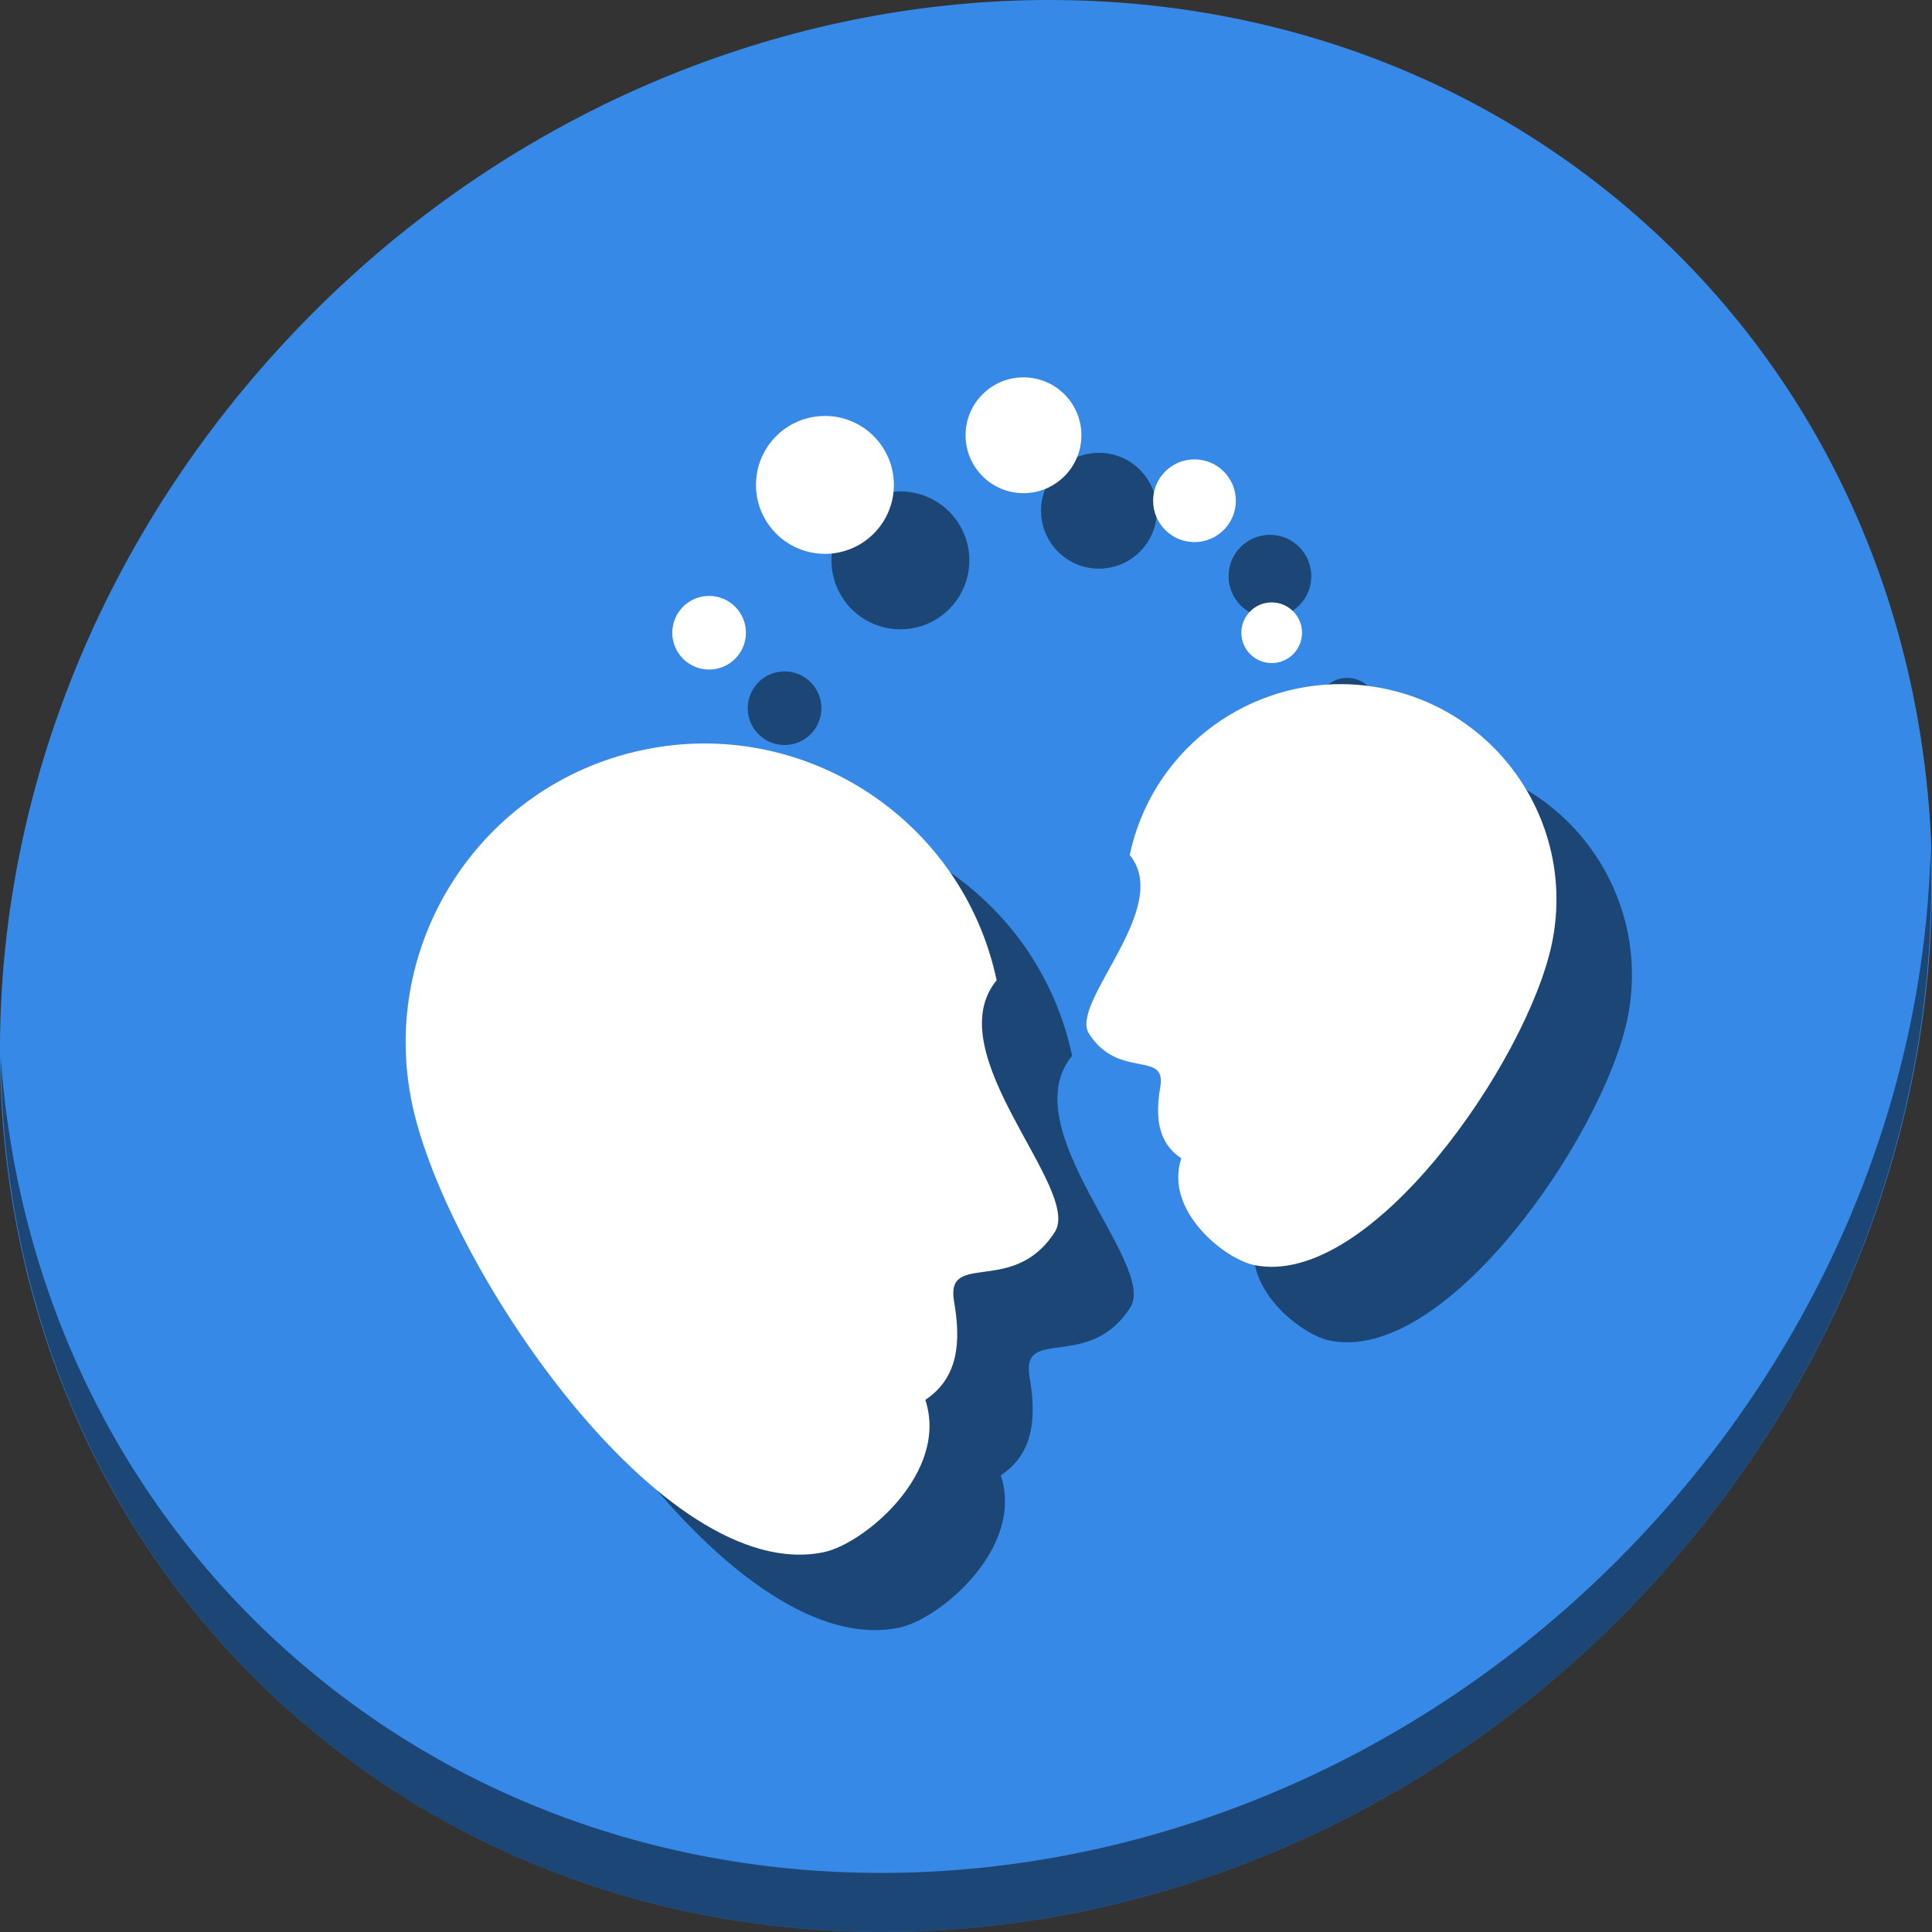 <?xml version="1.0" encoding="UTF-8" standalone="no"?>
<!-- Generator: flash2svg, http://dissentgraphics.com/tools/flash2svg -->

<svg
   xmlns:dc="http://purl.org/dc/elements/1.1/"
   xmlns:cc="http://creativecommons.org/ns#"
   xmlns:rdf="http://www.w3.org/1999/02/22-rdf-syntax-ns#"
   xmlns:svg="http://www.w3.org/2000/svg"
   xmlns="http://www.w3.org/2000/svg"
   xmlns:sodipodi="http://sodipodi.sourceforge.net/DTD/sodipodi-0.dtd"
   xmlns:inkscape="http://www.inkscape.org/namespaces/inkscape"
   id="Messages"
   version="1.1"
   style="image-rendering:optimizeSpeed"
   x="0px"
   y="0px"
   width="512"
   height="512"
   viewBox="0 0 512 512"
   enable-background="new 0 0 1024 1024"
   inkscape:version="0.92.3 (2405546, 2018-03-11)"
   sodipodi:docname="telepathy-kde.svg">
  <rect x="0" y="0" width="512" height="512" fill="#333333" stroke="none"/>
  <sodipodi:namedview
     pagecolor="#ffffff"
     bordercolor="#666666"
     borderopacity="1"
     objecttolerance="10"
     gridtolerance="10"
     guidetolerance="10"
     inkscape:pageopacity="0"
     inkscape:pageshadow="2"
     inkscape:window-width="1366"
     inkscape:window-height="711"
     id="namedview23"
     showgrid="false"
     inkscape:zoom="0.65186406"
     inkscape:cx="416.83645"
     inkscape:cy="260.79689"
     inkscape:window-x="0"
     inkscape:window-y="28"
     inkscape:window-maximized="1"
     inkscape:current-layer="Messages" />
  <defs
     transform="matrix(1 0 0 1 0 0) "
     id="defs3" />
  <g
     id="g879">
    <path
       style="fill:#3689e6;fill-opacity:1;stroke-width:11.11"
       inkscape:connector-curvature="0"
       d="M 432.913,56.474 C 535.106,145.049 538.74,306.174 441.03,416.373 343.32,526.572 181.28,544.101 79.087,455.526 -23.106,366.951 -26.74,205.826 70.97,95.627 168.68,-14.572 330.72,-32.101 432.913,56.474 Z"
       id="path27" />
    <path
       style="opacity:1;fill:#000000;fill-opacity:0.49;stroke-width:11.11"
       inkscape:connector-curvature="0"
       d="M 511.636,224.904 C 510.084,286.215 486.474,349.058 440.669,400.718 342.959,510.917 180.919,528.446 78.726,439.871 30.827,398.356 4.497,340.923 0.194,280.229 0.799,346.585 27.117,410.482 79.079,455.519 181.272,544.094 343.32,526.556 441.022,416.366 490.727,360.308 514.027,291.075 511.636,224.904 Z"
       id="path51" />
    <g
       style="fill:#000000;fill-opacity:0.49"
       transform="translate(20,20)"
       id="g62">
      <path
         d="m 355.623,181.304 c -26.572,-0.184 -50.511,18.273 -56.235,45.274 11.511,13.997 -16.057,39.113 -10.802,47.339 7.88,12.336 20.612,4.258 18.904,14.138 -1.298,7.508 -0.881,14.635 5.56,18.904 -4.59,13.913 11.507,26.641 19.222,28.277 30.858,6.543 72.409,-54.13 78.952,-84.989 6.543,-30.858 -13.145,-61.131 -44.003,-67.673 -3.857,-0.818 -7.801,-1.245 -11.597,-1.271 z"
         inkscape:connector-curvature="0"
         id="path56"
         style="fill:#000000;fill-opacity:0.49;stroke:none;stroke-width:0.698a715e" />
      <path
         d="m 186.122,197.031 c -5.257,0.036 -10.543,0.615 -15.886,1.747 -42.738,9.061 -70.062,51.147 -61.001,93.885 9.061,42.738 66.397,127.728 109.135,118.666 10.684,-2.265 33.204,-21.081 26.847,-40.35 8.921,-5.912 9.423,-15.655 7.625,-26.053 -2.366,-13.684 15.775,-1.343 26.688,-18.427 7.278,-11.394 -31.352,-47.335 -15.409,-66.72 -7.929,-37.396 -41.197,-63.003 -77.999,-62.749 z"
         inkscape:connector-curvature="0"
         id="path58"
         style="fill:#000000;fill-opacity:0.49;stroke:none;stroke-width:0.698a715e" />
      <path
         d="m 345.049,167.683 c 0,4.44 -3.599,8.039 -8.039,8.039 -4.44,0 -8.039,-3.599 -8.039,-8.039 0,-4.44 3.599,-8.039 8.039,-8.039 4.44,0 8.039,3.599 8.039,8.039 z m -17.54,-34.985 c 0,6.054 -4.908,10.962 -10.962,10.962 -6.054,0 -10.962,-4.908 -10.962,-10.962 0,-6.054 4.908,-10.962 10.962,-10.962 6.054,0 10.962,4.908 10.962,10.962 z m -40.927,-17.351 c 0,8.476 -6.871,15.347 -15.347,15.347 -8.476,0 -15.347,-6.871 -15.347,-15.347 0,-8.476 6.871,-15.347 15.347,-15.347 8.476,0 15.347,6.871 15.347,15.347 z m -49.696,13.155 c 0,10.091 -8.18,18.271 -18.271,18.271 -10.091,0 -18.271,-8.18 -18.271,-18.271 0,-10.091 8.18,-18.271 18.271,-18.271 10.091,0 18.271,8.18 18.271,18.271 z m -39.209,39.181 c 0,5.388 -4.368,9.757 -9.757,9.757 -5.388,0 -9.757,-4.368 -9.757,-9.757 0,-5.388 4.368,-9.757 9.757,-9.757 5.388,0 9.757,4.368 9.757,9.757 z"
         inkscape:connector-curvature="0"
         id="path60"
         style="fill:#000000;fill-opacity:0.49;stroke:none;stroke-width:0.698a715e" />
    </g>
    <g
       id="g54">
      <path
         style="fill:#ffffff;fill-opacity:1;stroke:none;stroke-width:0.698a715e"
         id="path3801"
         inkscape:connector-curvature="0"
         d="m 355.623,181.304 c -26.572,-0.184 -50.511,18.273 -56.235,45.274 11.511,13.997 -16.057,39.113 -10.802,47.339 7.88,12.336 20.612,4.258 18.904,14.138 -1.298,7.508 -0.881,14.635 5.56,18.904 -4.59,13.913 11.507,26.641 19.222,28.277 30.858,6.543 72.409,-54.13 78.952,-84.989 6.543,-30.858 -13.145,-61.131 -44.003,-67.673 -3.857,-0.818 -7.801,-1.245 -11.597,-1.271 z" />
      <path
         style="fill:#ffffff;fill-opacity:1;stroke:none;stroke-width:0.698a715e"
         id="path2286"
         inkscape:connector-curvature="0"
         d="m 186.122,197.031 c -5.257,0.036 -10.543,0.615 -15.886,1.747 -42.738,9.061 -70.062,51.147 -61.001,93.885 9.061,42.738 66.397,127.728 109.135,118.666 10.684,-2.265 33.204,-21.081 26.847,-40.35 8.921,-5.912 9.423,-15.655 7.625,-26.053 -2.366,-13.684 15.775,-1.343 26.688,-18.427 7.278,-11.394 -31.352,-47.335 -15.409,-66.72 -7.929,-37.396 -41.197,-63.003 -77.999,-62.749 z" />
      <path
         style="fill:#ffffff;fill-opacity:1;stroke:none;stroke-width:0.698a715e"
         id="path2296"
         inkscape:connector-curvature="0"
         d="m 345.049,167.683 c 0,4.44 -3.599,8.039 -8.039,8.039 -4.44,0 -8.039,-3.599 -8.039,-8.039 0,-4.44 3.599,-8.039 8.039,-8.039 4.44,0 8.039,3.599 8.039,8.039 z m -17.54,-34.985 c 0,6.054 -4.908,10.962 -10.962,10.962 -6.054,0 -10.962,-4.908 -10.962,-10.962 0,-6.054 4.908,-10.962 10.962,-10.962 6.054,0 10.962,4.908 10.962,10.962 z m -40.927,-17.351 c 0,8.476 -6.871,15.347 -15.347,15.347 -8.476,0 -15.347,-6.871 -15.347,-15.347 0,-8.476 6.871,-15.347 15.347,-15.347 8.476,0 15.347,6.871 15.347,15.347 z m -49.696,13.155 c 0,10.091 -8.18,18.271 -18.271,18.271 -10.091,0 -18.271,-8.18 -18.271,-18.271 0,-10.091 8.18,-18.271 18.271,-18.271 10.091,0 18.271,8.18 18.271,18.271 z m -39.209,39.181 c 0,5.388 -4.368,9.757 -9.757,9.757 -5.388,0 -9.757,-4.368 -9.757,-9.757 0,-5.388 4.368,-9.757 9.757,-9.757 5.388,0 9.757,4.368 9.757,9.757 z" />
    </g>
  </g>
</svg>
